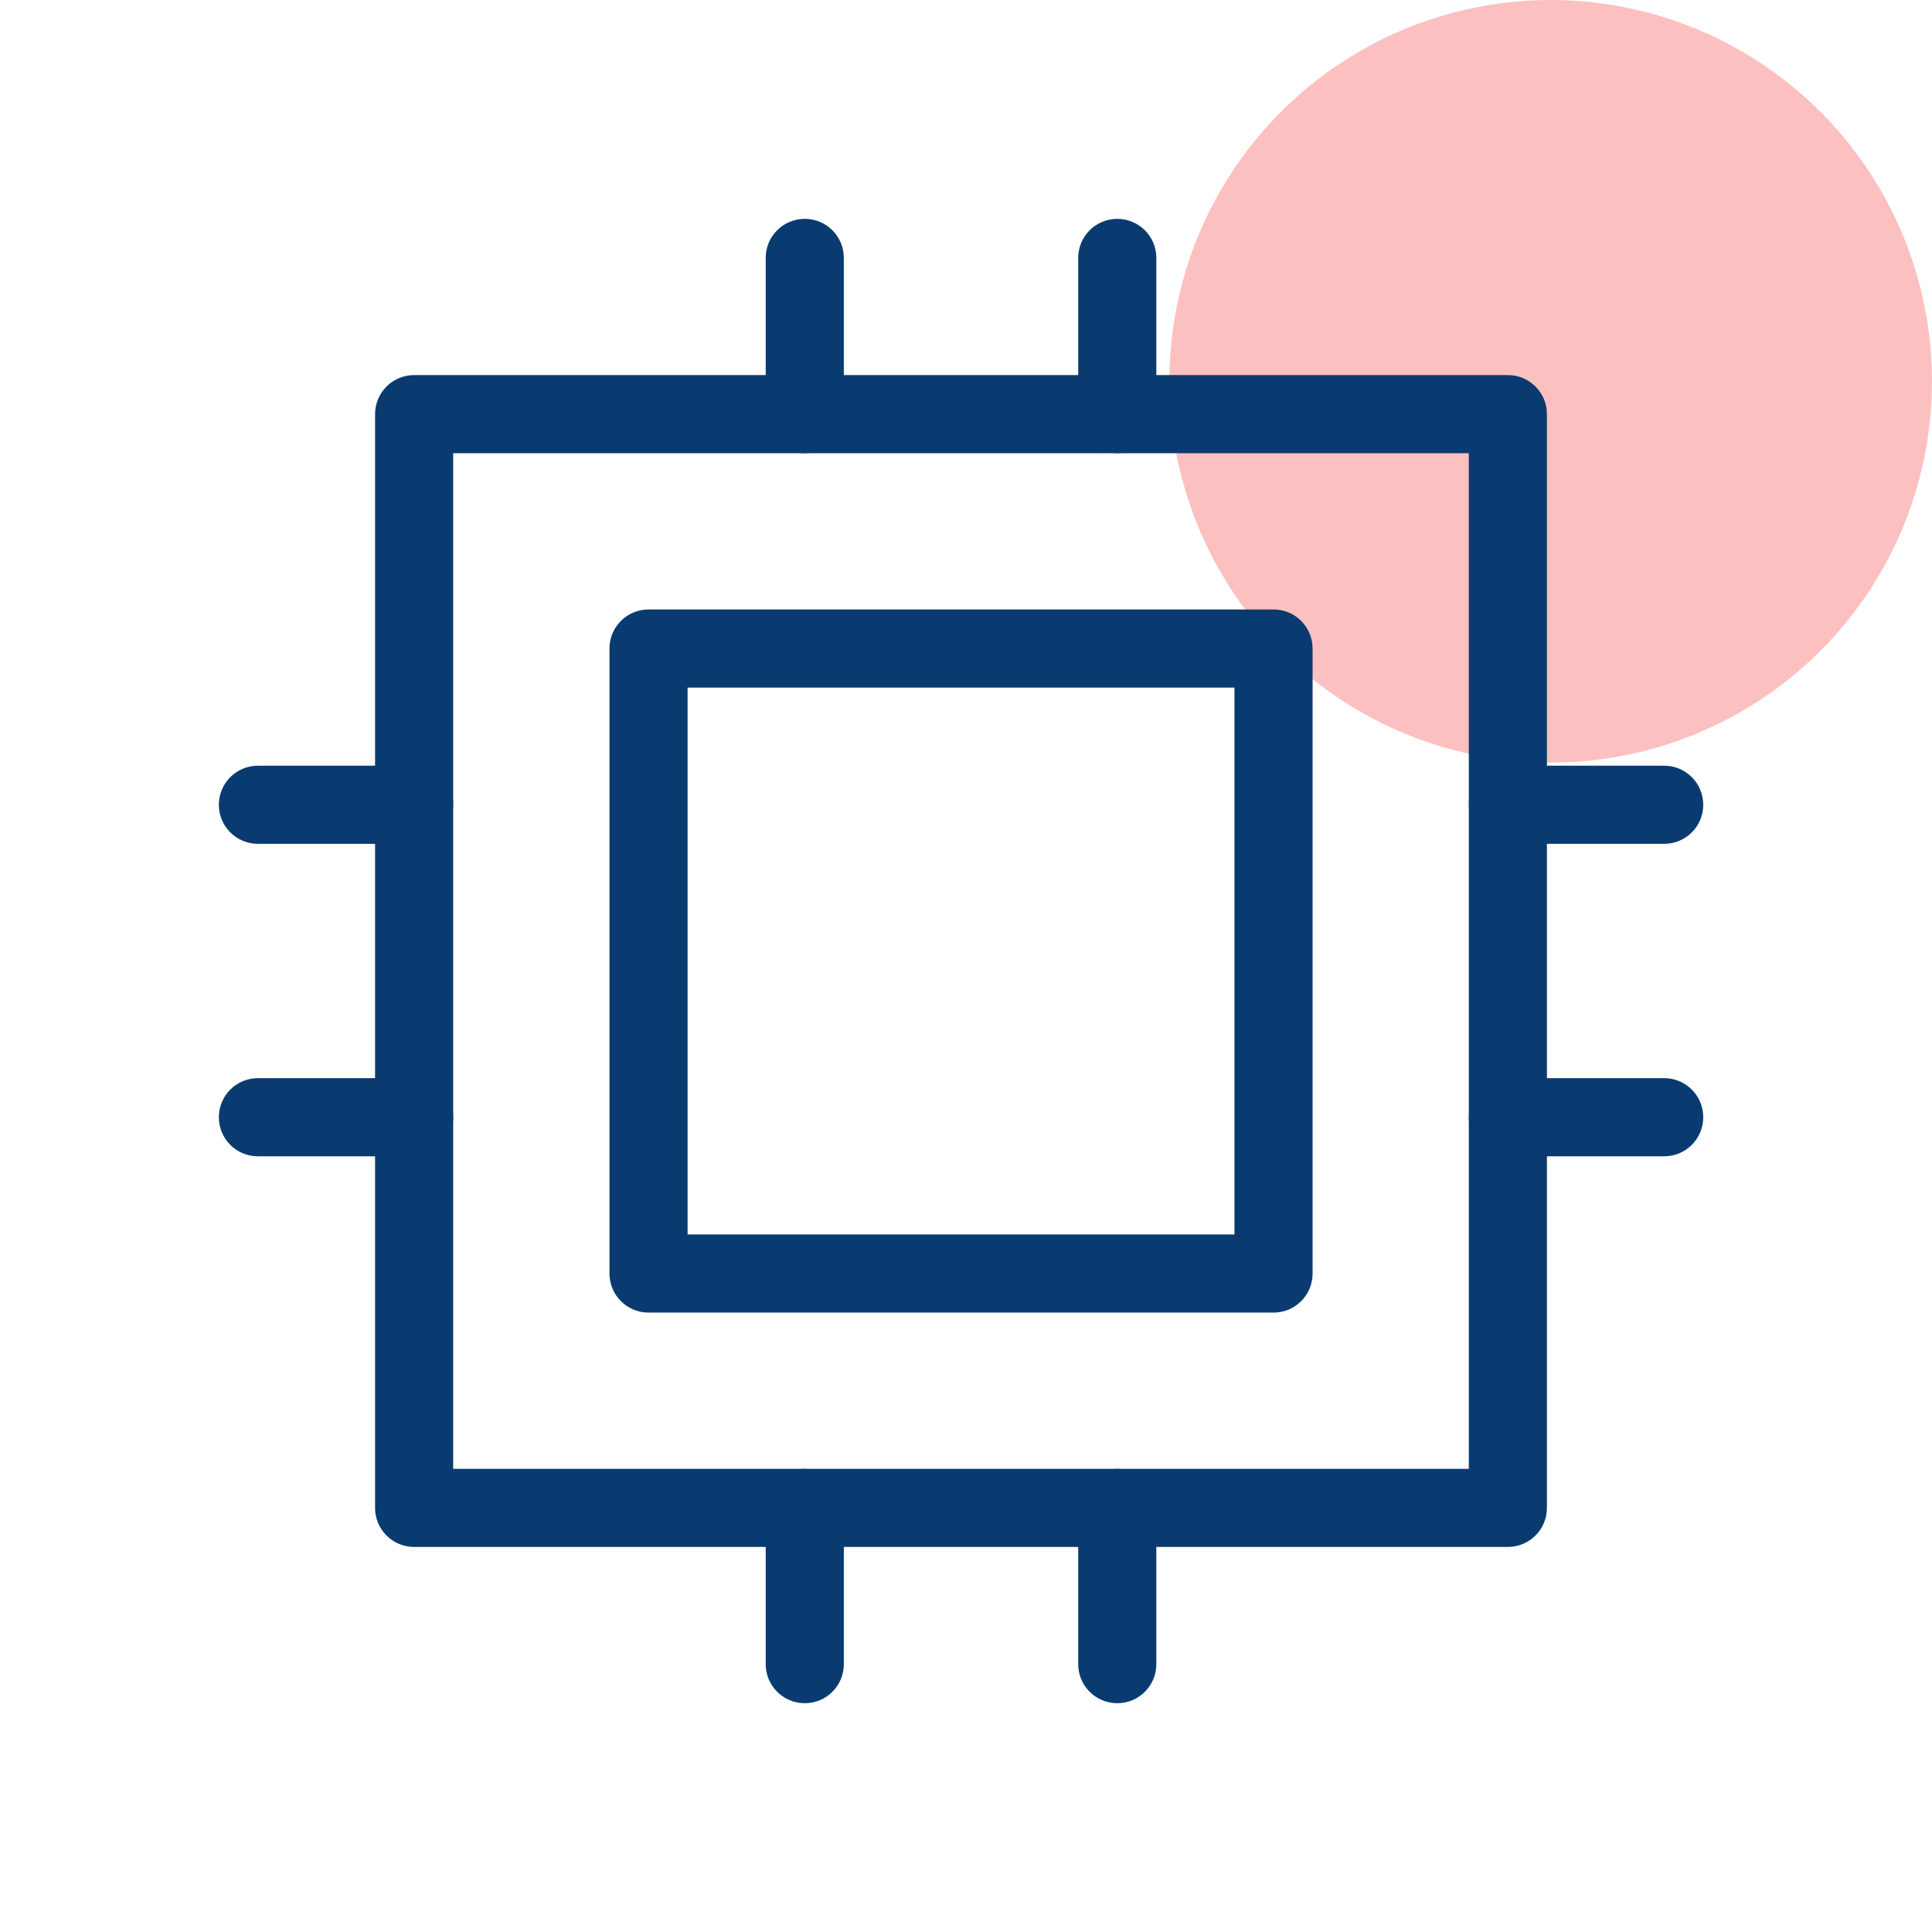 <svg width="76" height="76" viewBox="0 0 76 76" fill="none" xmlns="http://www.w3.org/2000/svg">
<circle cx="61" cy="15" r="15" fill="#FD8282" fill-opacity="0.5"/>
<path fill-rule="evenodd" clip-rule="evenodd" d="M17.827 57.78H57.779V17.828H17.827V57.78ZM59.316 60.853H16.291C15.441 60.853 14.754 60.167 14.754 59.317V16.292C14.754 15.442 15.441 14.755 16.291 14.755H59.316C60.165 14.755 60.852 15.442 60.852 16.292V59.317C60.852 60.167 60.165 60.853 59.316 60.853Z" fill="#0A3B70"/>
<path fill-rule="evenodd" clip-rule="evenodd" d="M27.048 48.561H48.56V27.048H27.048V48.561ZM50.097 51.634H25.511C24.662 51.634 23.975 50.947 23.975 50.097V25.512C23.975 24.662 24.662 23.975 25.511 23.975H50.097C50.947 23.975 51.634 24.662 51.634 25.512V50.097C51.634 50.947 50.947 51.634 50.097 51.634Z" fill="#0A3B70"/>
<path fill-rule="evenodd" clip-rule="evenodd" d="M43.951 17.828C43.101 17.828 42.414 17.142 42.414 16.292V10.145C42.414 9.296 43.101 8.609 43.951 8.609C44.8 8.609 45.487 9.296 45.487 10.145V16.292C45.487 17.142 44.8 17.828 43.951 17.828Z" fill="#0A3B70"/>
<path fill-rule="evenodd" clip-rule="evenodd" d="M31.658 17.828C30.808 17.828 30.121 17.142 30.121 16.292V10.145C30.121 9.296 30.808 8.609 31.658 8.609C32.508 8.609 33.194 9.296 33.194 10.145V16.292C33.194 17.142 32.508 17.828 31.658 17.828Z" fill="#0A3B70"/>
<path fill-rule="evenodd" clip-rule="evenodd" d="M43.951 67C43.101 67 42.414 66.313 42.414 65.464V59.317C42.414 58.467 43.101 57.781 43.951 57.781C44.8 57.781 45.487 58.467 45.487 59.317V65.464C45.487 66.313 44.8 67 43.951 67Z" fill="#0A3B70"/>
<path fill-rule="evenodd" clip-rule="evenodd" d="M31.658 67C30.808 67 30.121 66.313 30.121 65.464V59.317C30.121 58.467 30.808 57.781 31.658 57.781C32.508 57.781 33.194 58.467 33.194 59.317V65.464C33.194 66.313 32.508 67 31.658 67Z" fill="#0A3B70"/>
<path fill-rule="evenodd" clip-rule="evenodd" d="M65.464 45.486H59.318C58.468 45.486 57.781 44.799 57.781 43.949C57.781 43.099 58.468 42.412 59.318 42.412H65.464C66.314 42.412 67.001 43.099 67.001 43.949C67.001 44.799 66.314 45.486 65.464 45.486Z" fill="#0A3B70"/>
<path fill-rule="evenodd" clip-rule="evenodd" d="M65.464 33.194H59.318C58.468 33.194 57.781 32.508 57.781 31.658C57.781 30.808 58.468 30.121 59.318 30.121H65.464C66.314 30.121 67.001 30.808 67.001 31.658C67.001 32.508 66.314 33.194 65.464 33.194Z" fill="#0A3B70"/>
<path fill-rule="evenodd" clip-rule="evenodd" d="M16.292 45.486H10.146C9.296 45.486 8.609 44.799 8.609 43.949C8.609 43.099 9.296 42.412 10.146 42.412H16.292C17.142 42.412 17.829 43.099 17.829 43.949C17.829 44.799 17.142 45.486 16.292 45.486Z" fill="#0A3B70"/>
<path fill-rule="evenodd" clip-rule="evenodd" d="M16.292 33.194H10.146C9.296 33.194 8.609 32.508 8.609 31.658C8.609 30.808 9.296 30.121 10.146 30.121H16.292C17.142 30.121 17.829 30.808 17.829 31.658C17.829 32.508 17.142 33.194 16.292 33.194Z" fill="#0A3B70"/>
</svg>
